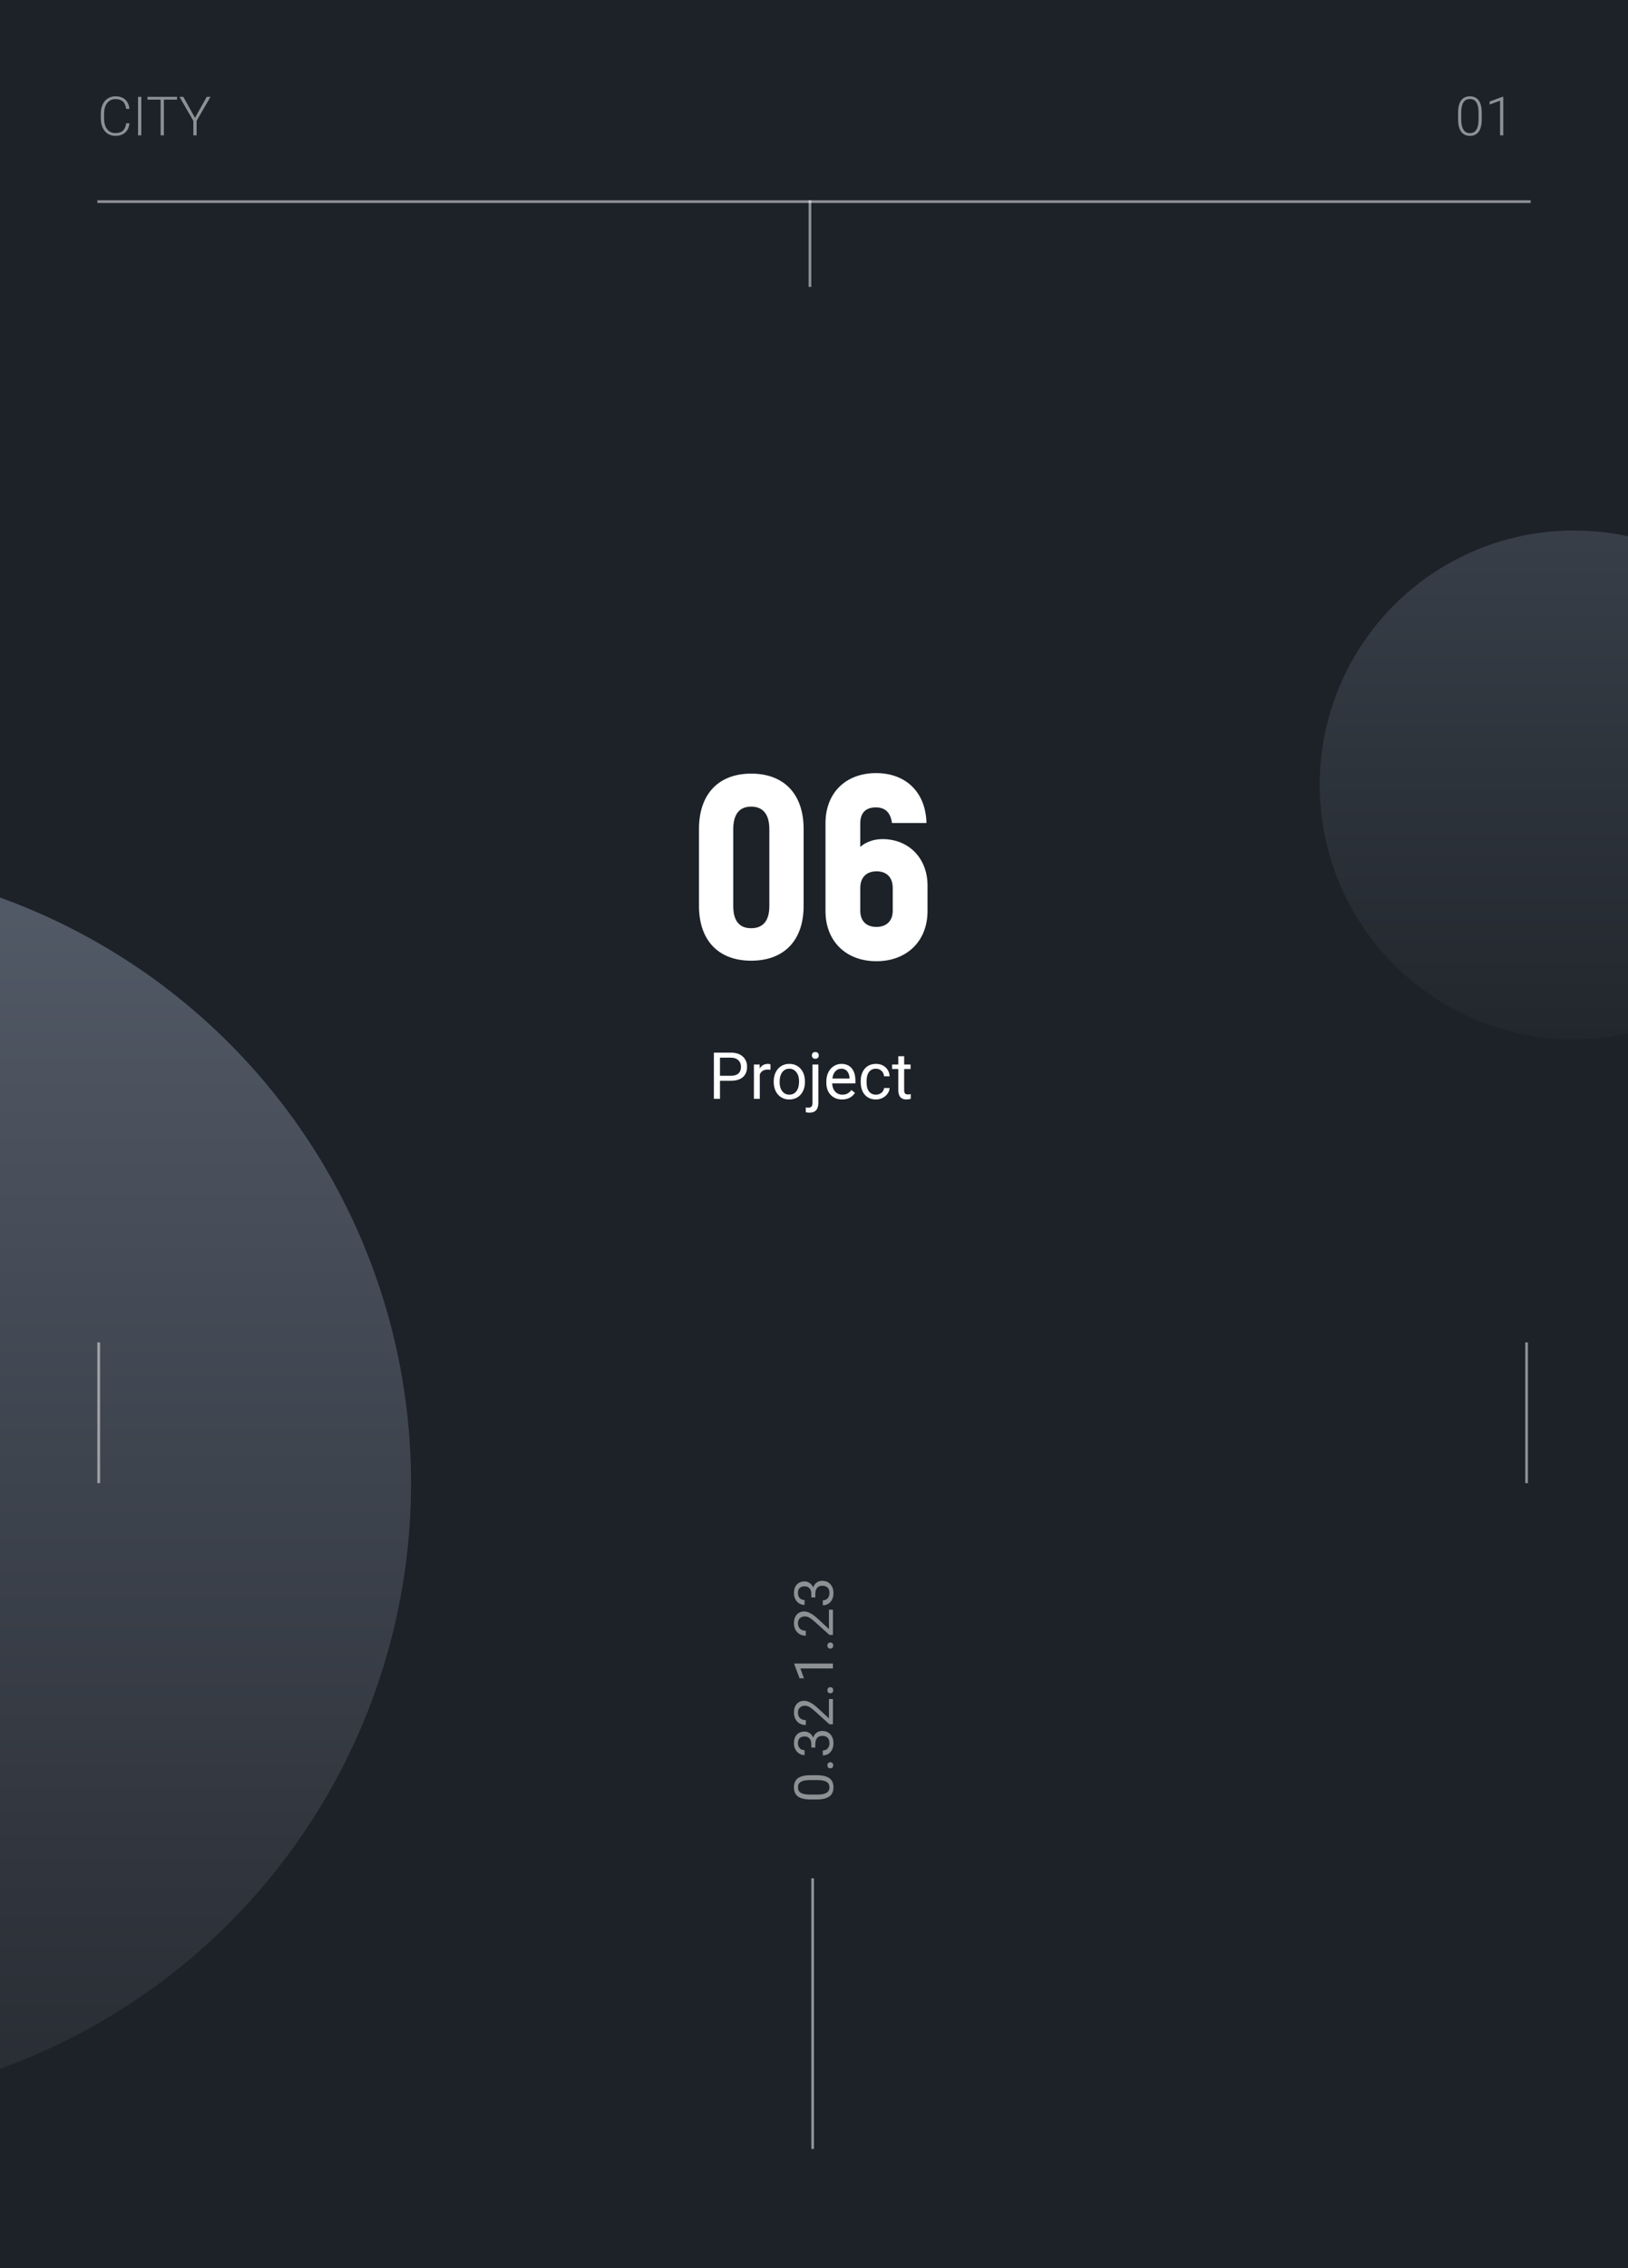 <svg width="301" height="419" viewBox="0 0 301 419" fill="none" xmlns="http://www.w3.org/2000/svg">
<g clip-path="url(#clip0)">
<rect width="301" height="419" fill="#1D2229"/>
<g filter="url(#filter0_f)">
<circle cx="291" cy="145" r="47" fill="url(#paint0_linear)" fill-opacity="0.5"/>
</g>
<g filter="url(#filter1_f)">
<circle cx="-39" cy="274" r="115" fill="url(#paint1_linear)"/>
</g>
<path opacity="0.5" d="M150.968 327.951C152.026 327.951 152.812 328.132 153.326 328.493C153.84 328.854 154.098 329.419 154.098 330.187C154.098 330.946 153.847 331.507 153.346 331.872C152.841 332.237 152.089 332.425 151.09 332.438L149.884 332.438C148.839 332.438 148.062 332.258 147.555 331.896C147.047 331.535 146.793 330.969 146.793 330.197C146.793 329.432 147.039 328.869 147.53 328.508C148.019 328.146 148.774 327.961 149.796 327.951L150.968 327.951ZM149.732 328.854C148.967 328.854 148.411 328.962 148.062 329.177C147.711 329.392 147.535 329.732 147.535 330.197C147.535 330.66 147.709 330.996 148.058 331.208C148.406 331.42 148.941 331.529 149.664 331.535L151.109 331.535C151.878 331.535 152.446 331.424 152.813 331.203C153.178 330.979 153.36 330.64 153.36 330.187C153.36 329.742 153.188 329.411 152.843 329.196C152.498 328.978 151.954 328.864 151.212 328.854L149.732 328.854ZM153.526 326.682C153.37 326.682 153.24 326.636 153.136 326.545C153.032 326.451 152.979 326.311 152.979 326.125C152.979 325.939 153.032 325.799 153.136 325.705C153.24 325.607 153.37 325.559 153.526 325.559C153.676 325.559 153.801 325.607 153.902 325.705C154.003 325.799 154.054 325.939 154.054 326.125C154.054 326.311 154.003 326.451 153.902 326.545C153.801 326.636 153.676 326.682 153.526 326.682ZM150.006 322.844L150.006 322.165C149.999 321.739 149.887 321.403 149.669 321.159C149.451 320.915 149.156 320.793 148.785 320.793C147.952 320.793 147.535 321.208 147.535 322.038C147.535 322.429 147.647 322.741 147.872 322.976C148.093 323.207 148.388 323.322 148.756 323.322L148.756 324.226C148.193 324.226 147.726 324.021 147.354 323.61C146.98 323.197 146.793 322.673 146.793 322.038C146.793 321.368 146.97 320.842 147.325 320.461C147.68 320.08 148.173 319.89 148.805 319.89C149.114 319.89 149.413 319.991 149.703 320.192C149.993 320.391 150.209 320.663 150.353 321.008C150.476 320.617 150.681 320.316 150.968 320.104C151.254 319.89 151.604 319.782 152.018 319.782C152.656 319.782 153.162 319.991 153.536 320.407C153.91 320.824 154.098 321.366 154.098 322.033C154.098 322.701 153.917 323.244 153.556 323.664C153.194 324.081 152.717 324.289 152.125 324.289L152.125 323.381C152.499 323.381 152.799 323.259 153.023 323.015C153.248 322.771 153.36 322.443 153.36 322.033C153.36 321.597 153.246 321.263 153.019 321.032C152.791 320.801 152.464 320.686 152.037 320.686C151.624 320.686 151.306 320.812 151.085 321.066C150.864 321.32 150.75 321.687 150.743 322.165L150.743 322.844L150.006 322.844ZM154 313.884L154 318.542L153.351 318.542L150.616 316.081C150.203 315.716 149.868 315.466 149.61 315.329C149.35 315.189 149.081 315.119 148.805 315.119C148.434 315.119 148.129 315.231 147.892 315.456C147.654 315.681 147.535 315.98 147.535 316.354C147.535 316.804 147.664 317.154 147.921 317.404C148.175 317.652 148.53 317.775 148.985 317.775L148.985 318.679C148.331 318.679 147.802 318.469 147.398 318.049C146.995 317.626 146.793 317.061 146.793 316.354C146.793 315.694 146.967 315.171 147.315 314.787C147.66 314.403 148.121 314.211 148.697 314.211C149.397 314.211 150.23 314.657 151.197 315.549L153.263 317.453L153.263 313.884L154 313.884ZM153.526 312.814C153.37 312.814 153.24 312.769 153.136 312.678C153.032 312.583 152.979 312.443 152.979 312.258C152.979 312.072 153.032 311.932 153.136 311.838C153.24 311.74 153.37 311.691 153.526 311.691C153.676 311.691 153.801 311.74 153.902 311.838C154.003 311.932 154.054 312.072 154.054 312.258C154.054 312.443 154.003 312.583 153.902 312.678C153.801 312.769 153.676 312.814 153.526 312.814ZM154 307.321L154 308.229L147.979 308.229L148.648 310.051L147.828 310.051L146.856 307.463L146.856 307.321L154 307.321ZM153.526 304.562C153.37 304.562 153.24 304.517 153.136 304.426C153.032 304.331 152.979 304.191 152.979 304.006C152.979 303.82 153.032 303.68 153.136 303.586C153.24 303.488 153.37 303.439 153.526 303.439C153.676 303.439 153.801 303.488 153.902 303.586C154.003 303.68 154.054 303.82 154.054 304.006C154.054 304.191 154.003 304.331 153.902 304.426C153.801 304.517 153.676 304.562 153.526 304.562ZM154 297.38L154 302.038L153.351 302.038L150.616 299.577C150.203 299.213 149.868 298.962 149.61 298.825C149.35 298.685 149.081 298.615 148.805 298.615C148.434 298.615 148.129 298.728 147.892 298.952C147.654 299.177 147.535 299.476 147.535 299.851C147.535 300.3 147.664 300.65 147.921 300.9C148.175 301.148 148.53 301.271 148.985 301.271L148.985 302.175C148.331 302.175 147.802 301.965 147.398 301.545C146.995 301.122 146.793 300.557 146.793 299.851C146.793 299.19 146.967 298.667 147.315 298.283C147.66 297.899 148.121 297.707 148.697 297.707C149.397 297.707 150.23 298.153 151.197 299.045L153.263 300.949L153.263 297.38L154 297.38ZM150.006 295.109L150.006 294.431C149.999 294.004 149.887 293.669 149.669 293.425C149.451 293.181 149.156 293.059 148.785 293.059C147.952 293.059 147.535 293.474 147.535 294.304C147.535 294.694 147.647 295.007 147.872 295.241C148.093 295.472 148.388 295.588 148.756 295.588L148.756 296.491C148.193 296.491 147.726 296.286 147.354 295.876C146.98 295.463 146.793 294.938 146.793 294.304C146.793 293.633 146.97 293.107 147.325 292.727C147.68 292.346 148.173 292.155 148.805 292.155C149.114 292.155 149.413 292.256 149.703 292.458C149.993 292.657 150.209 292.928 150.353 293.273C150.476 292.883 150.681 292.582 150.968 292.37C151.254 292.155 151.604 292.048 152.018 292.048C152.656 292.048 153.162 292.256 153.536 292.673C153.91 293.09 154.098 293.632 154.098 294.299C154.098 294.966 153.917 295.51 153.556 295.93C153.194 296.346 152.717 296.555 152.125 296.555L152.125 295.646C152.499 295.646 152.799 295.524 153.023 295.28C153.248 295.036 153.36 294.709 153.36 294.299C153.36 293.863 153.246 293.529 153.019 293.298C152.791 293.067 152.464 292.951 152.037 292.951C151.624 292.951 151.306 293.078 151.085 293.332C150.864 293.586 150.75 293.952 150.743 294.431L150.743 295.109L150.006 295.109Z" fill="white"/>
<g filter="url(#filter2_d)">
<rect width="0.5" height="16" transform="matrix(-1 0 0 1 150 37)" fill="white" fill-opacity="0.5"/>
<rect x="150" y="347" width="0.5" height="50" fill="white" fill-opacity="0.5"/>
<path d="M23.933 22.783C23.851 23.532 23.583 24.105 23.127 24.502C22.674 24.899 22.071 25.098 21.315 25.098C20.788 25.098 20.321 24.966 19.914 24.702C19.51 24.439 19.198 24.066 18.977 23.584C18.755 23.099 18.643 22.546 18.64 21.924V21.001C18.64 20.369 18.75 19.81 18.972 19.321C19.193 18.833 19.51 18.457 19.924 18.193C20.34 17.926 20.819 17.793 21.359 17.793C22.121 17.793 22.722 18 23.161 18.413C23.604 18.823 23.861 19.391 23.933 20.117H23.327C23.177 18.91 22.521 18.306 21.359 18.306C20.715 18.306 20.201 18.547 19.816 19.028C19.436 19.51 19.245 20.176 19.245 21.025V21.895C19.245 22.715 19.431 23.369 19.802 23.857C20.176 24.346 20.681 24.59 21.315 24.59C21.944 24.59 22.417 24.44 22.736 24.141C23.055 23.838 23.252 23.385 23.327 22.783H23.933ZM26.125 25H25.524V17.891H26.125V25ZM32.736 18.403H30.3V25H29.699V18.403H27.268V17.891H32.736V18.403ZM36.052 21.768L38.225 17.891H38.918L36.35 22.324V25H35.749V22.324L33.185 17.891H33.898L36.052 21.768Z" fill="white" fill-opacity="0.5"/>
<path d="M273.956 22.036C273.956 23.039 273.772 23.8 273.404 24.321C273.036 24.839 272.494 25.098 271.778 25.098C271.075 25.098 270.536 24.844 270.162 24.336C269.788 23.825 269.596 23.083 269.586 22.109V20.835C269.586 19.836 269.771 19.079 270.143 18.564C270.514 18.05 271.056 17.793 271.769 17.793C272.472 17.793 273.009 18.042 273.38 18.54C273.751 19.035 273.943 19.766 273.956 20.732V22.036ZM273.37 20.762C273.37 19.948 273.237 19.333 272.97 18.916C272.706 18.499 272.306 18.291 271.769 18.291C271.241 18.291 270.844 18.494 270.577 18.901C270.31 19.308 270.174 19.909 270.167 20.703V22.1C270.167 22.91 270.304 23.53 270.577 23.96C270.854 24.39 271.254 24.605 271.778 24.605C272.299 24.605 272.693 24.395 272.96 23.975C273.23 23.555 273.367 22.939 273.37 22.129V20.762ZM277.936 25H277.35V18.594L275.416 19.311V18.765L277.838 17.866H277.936V25Z" fill="white" fill-opacity="0.5"/>
<rect x="18" y="37" width="265" height="0.5" fill="white" fill-opacity="0.5"/>
<rect x="18" y="248" width="0.5" height="26" fill="white" fill-opacity="0.5"/>
<rect x="282" y="248" width="0.5" height="26" fill="white" fill-opacity="0.5"/>
</g>
<g filter="url(#filter3_d)">
<path d="M138.883 177.48C144.979 177.48 148.579 173.736 148.579 167.352V153.144C148.579 146.712 144.979 142.92 138.883 142.92C132.835 142.92 129.235 146.712 129.235 153.144V167.352C129.235 173.736 132.835 177.48 138.883 177.48ZM138.883 171.48C136.675 171.48 135.571 170.088 135.571 167.4V153.192C135.571 150.456 136.675 149.016 138.883 149.016C141.091 149.016 142.243 150.456 142.243 153.192V167.4C142.243 170.088 141.091 171.48 138.883 171.48ZM163.137 155.016C161.361 155.016 159.921 155.688 159.057 156.456V152.088C159.057 150.168 160.065 149.16 161.937 149.16C163.809 149.16 164.673 150.264 164.913 152.04H171.297C171.153 146.376 167.505 142.824 161.985 142.824C156.369 142.824 152.625 146.472 152.625 152.088V168.312C152.625 173.88 156.417 177.576 162.033 177.576C167.649 177.576 171.489 173.88 171.489 168.312V163.56C171.489 158.664 168.129 155.016 163.137 155.016ZM165.057 168.264C165.057 170.136 163.905 171.24 162.033 171.24C160.161 171.24 159.057 170.136 159.057 168.264V164.04C159.057 162.12 160.161 160.968 162.081 160.968C163.953 160.968 165.057 162.12 165.057 164.04V168.264Z" fill="white"/>
<path d="M133.115 199.66V203H131.99V194.469H135.137C136.07 194.469 136.801 194.707 137.328 195.184C137.859 195.66 138.125 196.291 138.125 197.076C138.125 197.904 137.865 198.543 137.346 198.992C136.83 199.438 136.09 199.66 135.125 199.66H133.115ZM133.115 198.74H135.137C135.738 198.74 136.199 198.6 136.52 198.318C136.84 198.033 137 197.623 137 197.088C137 196.58 136.84 196.174 136.52 195.869C136.199 195.564 135.76 195.406 135.201 195.395H133.115V198.74ZM142.455 197.633C142.291 197.605 142.113 197.592 141.922 197.592C141.211 197.592 140.729 197.895 140.475 198.5V203H139.391V196.66H140.445L140.463 197.393C140.818 196.826 141.322 196.543 141.975 196.543C142.186 196.543 142.346 196.57 142.455 196.625V197.633ZM143.053 199.771C143.053 199.15 143.174 198.592 143.416 198.096C143.662 197.6 144.002 197.217 144.436 196.947C144.873 196.678 145.371 196.543 145.93 196.543C146.793 196.543 147.49 196.842 148.021 197.439C148.557 198.037 148.824 198.832 148.824 199.824V199.9C148.824 200.518 148.705 201.072 148.467 201.564C148.232 202.053 147.895 202.434 147.453 202.707C147.016 202.98 146.512 203.117 145.941 203.117C145.082 203.117 144.385 202.818 143.85 202.221C143.318 201.623 143.053 200.832 143.053 199.848V199.771ZM144.143 199.9C144.143 200.604 144.305 201.168 144.629 201.594C144.957 202.02 145.395 202.232 145.941 202.232C146.492 202.232 146.93 202.018 147.254 201.588C147.578 201.154 147.74 200.549 147.74 199.771C147.74 199.076 147.574 198.514 147.242 198.084C146.914 197.65 146.477 197.434 145.93 197.434C145.395 197.434 144.963 197.646 144.635 198.072C144.307 198.498 144.143 199.107 144.143 199.9ZM151.303 196.66V203.732C151.303 204.951 150.75 205.561 149.645 205.561C149.406 205.561 149.186 205.525 148.982 205.455V204.588C149.107 204.619 149.271 204.635 149.475 204.635C149.717 204.635 149.9 204.568 150.025 204.436C150.154 204.307 150.219 204.08 150.219 203.756V196.66H151.303ZM150.107 194.979C150.107 194.807 150.16 194.66 150.266 194.539C150.375 194.414 150.533 194.352 150.74 194.352C150.951 194.352 151.111 194.412 151.221 194.533C151.33 194.654 151.385 194.803 151.385 194.979C151.385 195.154 151.33 195.301 151.221 195.418C151.111 195.535 150.951 195.594 150.74 195.594C150.529 195.594 150.371 195.535 150.266 195.418C150.16 195.301 150.107 195.154 150.107 194.979ZM155.686 203.117C154.826 203.117 154.127 202.836 153.588 202.273C153.049 201.707 152.779 200.951 152.779 200.006V199.807C152.779 199.178 152.898 198.617 153.137 198.125C153.379 197.629 153.715 197.242 154.145 196.965C154.578 196.684 155.047 196.543 155.551 196.543C156.375 196.543 157.016 196.814 157.473 197.357C157.93 197.9 158.158 198.678 158.158 199.689V200.141H153.863C153.879 200.766 154.061 201.271 154.408 201.658C154.76 202.041 155.205 202.232 155.744 202.232C156.127 202.232 156.451 202.154 156.717 201.998C156.982 201.842 157.215 201.635 157.414 201.377L158.076 201.893C157.545 202.709 156.748 203.117 155.686 203.117ZM155.551 197.434C155.113 197.434 154.746 197.594 154.449 197.914C154.152 198.23 153.969 198.676 153.898 199.25H157.074V199.168C157.043 198.617 156.895 198.191 156.629 197.891C156.363 197.586 156.004 197.434 155.551 197.434ZM161.961 202.232C162.348 202.232 162.686 202.115 162.975 201.881C163.264 201.646 163.424 201.354 163.455 201.002H164.48C164.461 201.365 164.336 201.711 164.105 202.039C163.875 202.367 163.566 202.629 163.18 202.824C162.797 203.02 162.391 203.117 161.961 203.117C161.098 203.117 160.41 202.83 159.898 202.256C159.391 201.678 159.137 200.889 159.137 199.889V199.707C159.137 199.09 159.25 198.541 159.477 198.061C159.703 197.58 160.027 197.207 160.449 196.941C160.875 196.676 161.377 196.543 161.955 196.543C162.666 196.543 163.256 196.756 163.725 197.182C164.197 197.607 164.449 198.16 164.48 198.84H163.455C163.424 198.43 163.268 198.094 162.986 197.832C162.709 197.566 162.365 197.434 161.955 197.434C161.404 197.434 160.977 197.633 160.672 198.031C160.371 198.426 160.221 198.998 160.221 199.748V199.953C160.221 200.684 160.371 201.246 160.672 201.641C160.973 202.035 161.402 202.232 161.961 202.232ZM167.17 195.125V196.66H168.354V197.498H167.17V201.43C167.17 201.684 167.223 201.875 167.328 202.004C167.434 202.129 167.613 202.191 167.867 202.191C167.992 202.191 168.164 202.168 168.383 202.121V203C168.098 203.078 167.82 203.117 167.551 203.117C167.066 203.117 166.701 202.971 166.455 202.678C166.209 202.385 166.086 201.969 166.086 201.43V197.498H164.932V196.66H166.086V195.125H167.17Z" fill="white"/>
</g>
</g>
<defs>
<filter id="filter0_f" x="229" y="83" width="124" height="124" filterUnits="userSpaceOnUse" color-interpolation-filters="sRGB">
<feFlood flood-opacity="0" result="BackgroundImageFix"/>
<feBlend mode="normal" in="SourceGraphic" in2="BackgroundImageFix" result="shape"/>
<feGaussianBlur stdDeviation="7.5" result="effect1_foregroundBlur"/>
</filter>
<filter id="filter1_f" x="-184" y="129" width="290" height="290" filterUnits="userSpaceOnUse" color-interpolation-filters="sRGB">
<feFlood flood-opacity="0" result="BackgroundImageFix"/>
<feBlend mode="normal" in="SourceGraphic" in2="BackgroundImageFix" result="shape"/>
<feGaussianBlur stdDeviation="15" result="effect1_foregroundBlur"/>
</filter>
<filter id="filter2_d" x="13" y="12.793" width="275" height="389.207" filterUnits="userSpaceOnUse" color-interpolation-filters="sRGB">
<feFlood flood-opacity="0" result="BackgroundImageFix"/>
<feColorMatrix in="SourceAlpha" type="matrix" values="0 0 0 0 0 0 0 0 0 0 0 0 0 0 0 0 0 0 127 0"/>
<feOffset/>
<feGaussianBlur stdDeviation="2.5"/>
<feColorMatrix type="matrix" values="0 0 0 0 1 0 0 0 0 1 0 0 0 0 1 0 0 0 0.4 0"/>
<feBlend mode="normal" in2="BackgroundImageFix" result="effect1_dropShadow"/>
<feBlend mode="normal" in="SourceGraphic" in2="effect1_dropShadow" result="shape"/>
</filter>
<filter id="filter3_d" x="42" y="92" width="216" height="154" filterUnits="userSpaceOnUse" color-interpolation-filters="sRGB">
<feFlood flood-opacity="0" result="BackgroundImageFix"/>
<feColorMatrix in="SourceAlpha" type="matrix" values="0 0 0 0 0 0 0 0 0 0 0 0 0 0 0 0 0 0 127 0"/>
<feOffset/>
<feGaussianBlur stdDeviation="20"/>
<feColorMatrix type="matrix" values="0 0 0 0 1 0 0 0 0 0.979 0 0 0 0 0.979 0 0 0 0.25 0"/>
<feBlend mode="normal" in2="BackgroundImageFix" result="effect1_dropShadow"/>
<feBlend mode="normal" in="SourceGraphic" in2="effect1_dropShadow" result="shape"/>
</filter>
<linearGradient id="paint0_linear" x1="291" y1="98" x2="291" y2="192" gradientUnits="userSpaceOnUse">
<stop stop-color="#535B68"/>
<stop offset="1" stop-color="#282C33"/>
</linearGradient>
<linearGradient id="paint1_linear" x1="-39" y1="159" x2="-39" y2="389" gradientUnits="userSpaceOnUse">
<stop stop-color="#535B68"/>
<stop offset="1" stop-color="#282C33"/>
</linearGradient>
<clipPath id="clip0">
<rect width="301" height="419" fill="white"/>
</clipPath>
</defs>
</svg>
